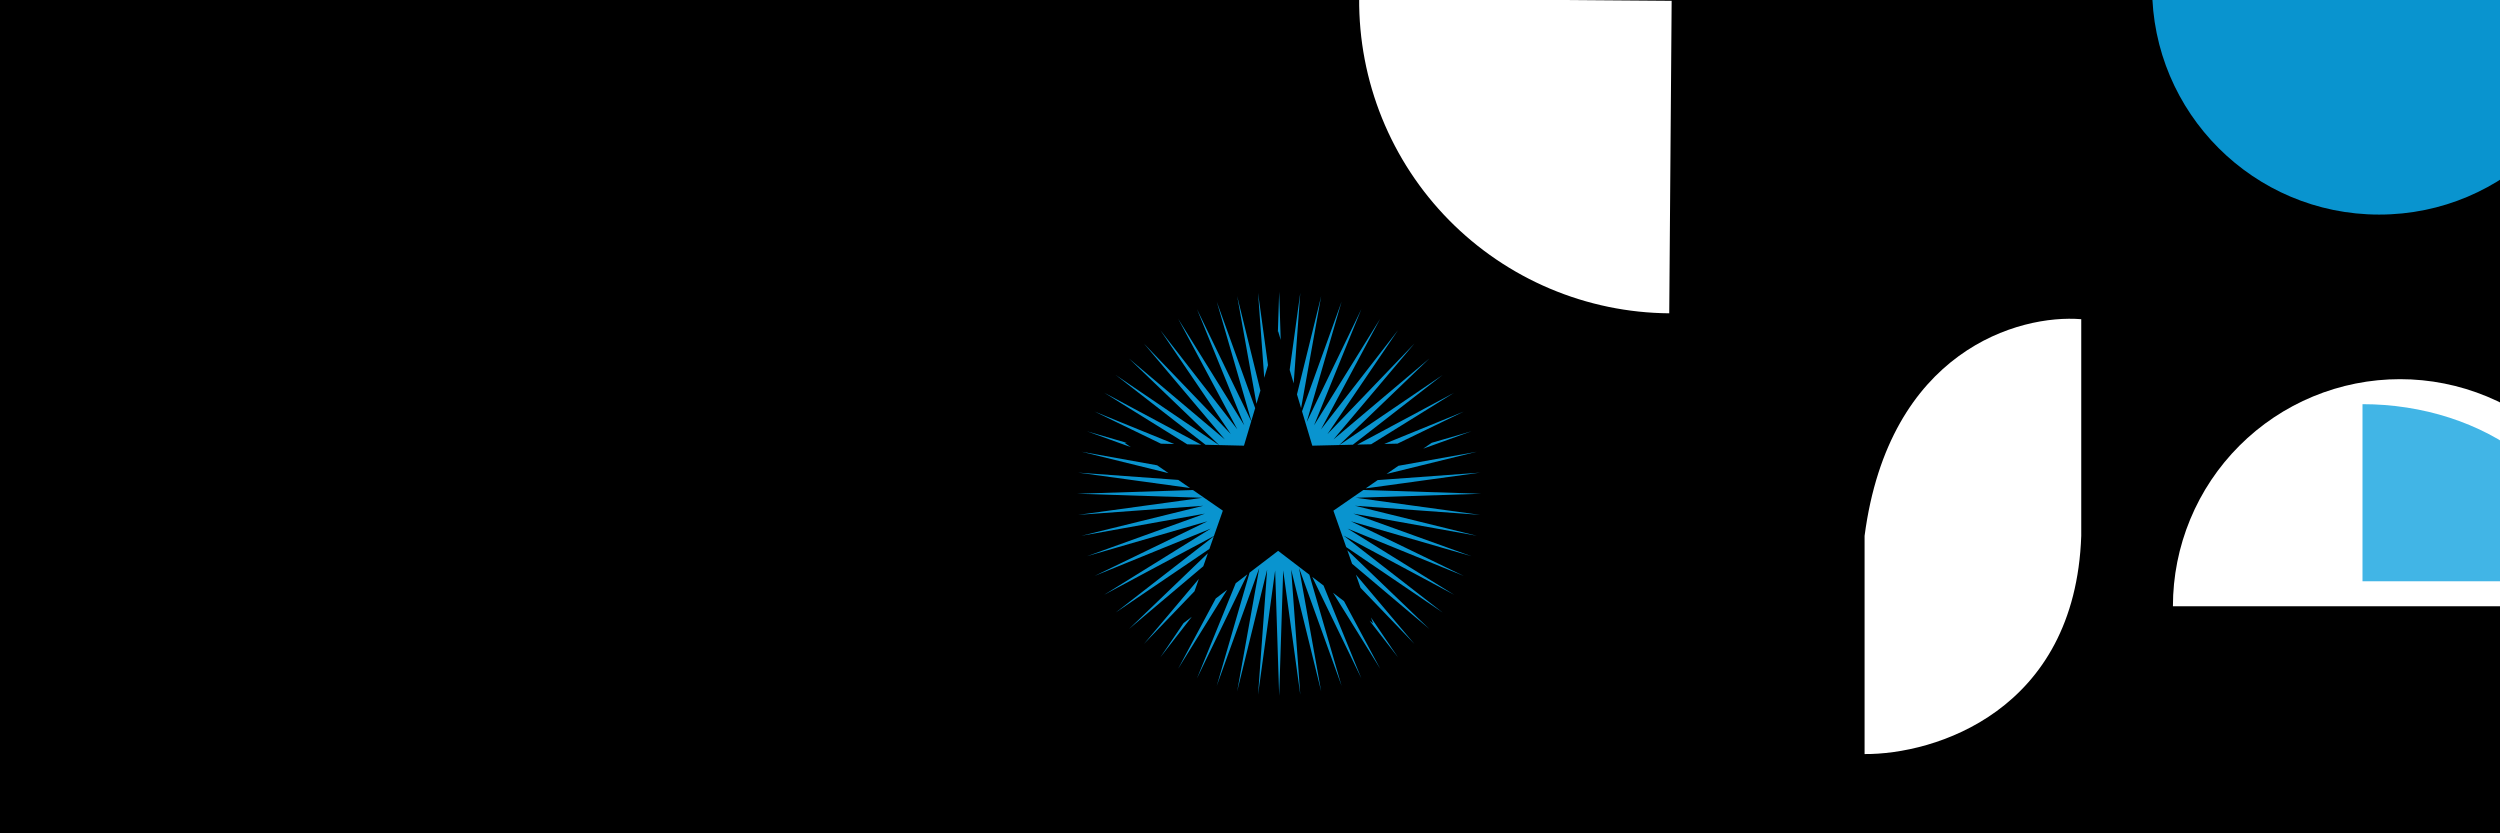 <svg width="1200" height="400" viewBox="0 0 1200 400" fill="none" xmlns="http://www.w3.org/2000/svg">
<g clip-path="url(#clip0_10_41)">
<rect width="1200" height="400" fill="black"/>
<path fill-rule="evenodd" clip-rule="evenodd" d="M614.742 163.161L614 140L613.378 159.409L613.5 159L614.742 163.161ZM619.043 177.565L620.972 184.028L624.139 140.531L619.043 177.565ZM622.547 189.303L624.522 195.918L634.167 142.12L622.547 189.303ZM624.972 197.426L629.899 213.928L642.839 213.617L686.085 172.094L640.064 210.936L678.906 164.915L637.197 208.354L671.015 158.525L634.075 206.087L662.5 152.995L630.734 204.157L653.453 148.386L627.209 202.588L643.975 144.748L624.972 197.426ZM642.922 213.615L649.374 213.46L692.475 179.985L642.922 213.615ZM651.478 213.41L658.143 213.25L698.004 188.5L651.478 213.41ZM664.437 213.098L670.811 212.945L702.614 197.547L664.437 213.098ZM687.187 212.552L687.207 212.551L683.129 215.366L706.252 207.025L687.187 212.552ZM671.23 223.583L665.55 227.504L708.88 216.833L671.23 223.583ZM661.297 230.441L655.532 234.421L710.469 226.861L661.297 230.441ZM654.423 235.187L640.034 245.122L646.18 262.596L692.475 294.015L644.913 257.075L698.004 285.5L646.843 253.734L702.614 276.453L648.412 250.209L706.252 266.975L649.604 246.54L708.88 257.167L650.406 242.766L710.469 247.139L650.809 238.929L711 237L654.423 235.187ZM646.708 264.098L648.996 270.603L686.085 301.906L646.708 264.098ZM650.832 275.822L653.065 282.172L678.906 309.085L650.832 275.822ZM658.069 296.399L659.053 299.199L657.383 297.923L671.015 315.475L658.069 296.399ZM645.131 288.564L639.855 284.533L662.5 321.004L645.131 288.564ZM635.301 281.054L629.869 276.905L653.453 325.614L635.301 281.054ZM628.498 275.857L613.5 264.4L599.786 274.876L584.025 329.252L604.46 272.604L593.833 331.88L608.234 273.406L603.861 333.469L612.071 273.809L614 334L615.929 273.809L624.139 333.469L619.766 273.406L634.167 331.88L623.54 272.604L643.975 329.252L628.498 275.857ZM598.718 275.692L593.15 279.945L574.547 325.614L598.718 275.692ZM589.047 283.08L583.561 287.271L565.5 321.004L589.047 283.08ZM572.076 296.045L568.122 299.065L556.985 315.475L572.076 296.045ZM573.357 283.816L575.454 277.853L549.094 309.085L573.357 283.816ZM577.582 271.803L579.782 265.547L541.915 301.906L577.582 271.803ZM580.506 263.487L582.639 257.423L535.525 294.015L580.506 263.487ZM582.686 257.29L586.966 245.122L572.621 235.217L517 237L577.19 238.929L517.531 247.139L577.594 242.766L519.12 257.167L578.396 246.54L521.748 266.975L579.588 250.209L525.386 276.453L581.157 253.734L529.996 285.5L582.686 257.29ZM571.219 234.249L565.585 230.359L517.531 226.861L571.219 234.249ZM560.895 227.121L555.42 223.341L519.12 216.833L560.895 227.121ZM542.777 214.611L539.793 212.551L540.904 212.578L521.748 207.025L542.777 214.611ZM557.242 212.97L563.625 213.124L525.386 197.547L557.242 212.97ZM569.897 213.275L576.569 213.435L529.996 188.5L569.897 213.275ZM578.658 213.485L585.114 213.64L535.525 179.985L578.658 213.485ZM585.187 213.642L541.915 172.094L587.936 210.936L549.094 164.915L590.803 208.354L556.985 158.525L593.925 206.087L565.5 152.995L597.266 204.157L574.547 148.386L600.602 202.2L597.101 213.928L585.187 213.642ZM600.641 202.072L584.025 144.748L602.481 195.909L600.641 202.072ZM603.103 193.825L593.833 142.12L605.001 187.467L603.103 193.825ZM606.832 181.335L603.861 140.531L608.642 175.272L606.832 181.335Z" fill="#0994CF"/>
<circle cx="1142" cy="-6" r="109" fill="#0994CF"/>
<g filter="url(#filter0_f_10_41)">
<path d="M1261 291C1261 276.686 1258.18 262.512 1252.7 249.288C1247.23 236.063 1239.2 224.047 1229.07 213.925C1218.95 203.804 1206.94 195.775 1193.71 190.297C1180.49 184.819 1166.31 182 1152 182C1137.69 182 1123.51 184.819 1110.29 190.297C1097.06 195.775 1085.05 203.804 1074.93 213.925C1064.8 224.047 1056.77 236.063 1051.3 249.288C1045.82 262.512 1043 276.686 1043 291L1152 291H1261Z" fill="white"/>
</g>
<g filter="url(#filter1_f_10_41)">
<path fill-rule="evenodd" clip-rule="evenodd" d="M1234.7 246.472C1240.18 256.785 1243 267.838 1243 279H1134L1134 194C1148.31 194 1162.49 196.199 1175.71 200.47C1188.94 204.742 1200.95 211.003 1211.07 218.896C1221.2 226.789 1229.23 236.159 1234.7 246.472Z" fill="#41B5E6"/>
</g>
<path d="M801.235 150.389C781.538 150.237 762.063 146.206 743.923 138.528C725.782 130.849 709.332 119.673 695.511 105.637C681.691 91.601 670.77 74.981 663.372 56.724C655.975 38.468 652.245 18.933 652.398 -0.765L802.393 0.393L801.235 150.389Z" fill="white"/>
<path d="M895 361.947C928.446 362.191 996.07 341.586 999 257.215V153.215C969.216 150.773 906.718 168.155 895 257.215V361.947Z" fill="white"/>
</g>
<defs>
<filter id="filter0_f_10_41" x="1039" y="178" width="226" height="117" filterUnits="userSpaceOnUse" color-interpolation-filters="sRGB">
<feFlood flood-opacity="0" result="BackgroundImageFix"/>
<feBlend mode="normal" in="SourceGraphic" in2="BackgroundImageFix" result="shape"/>
<feGaussianBlur stdDeviation="2" result="effect1_foregroundBlur_10_41"/>
</filter>
<filter id="filter1_f_10_41" x="1084" y="144" width="209" height="185" filterUnits="userSpaceOnUse" color-interpolation-filters="sRGB">
<feFlood flood-opacity="0" result="BackgroundImageFix"/>
<feBlend mode="normal" in="SourceGraphic" in2="BackgroundImageFix" result="shape"/>
<feGaussianBlur stdDeviation="25" result="effect1_foregroundBlur_10_41"/>
</filter>
<clipPath id="clip0_10_41">
<rect width="1200" height="400" fill="white"/>
</clipPath>
</defs>
</svg>
